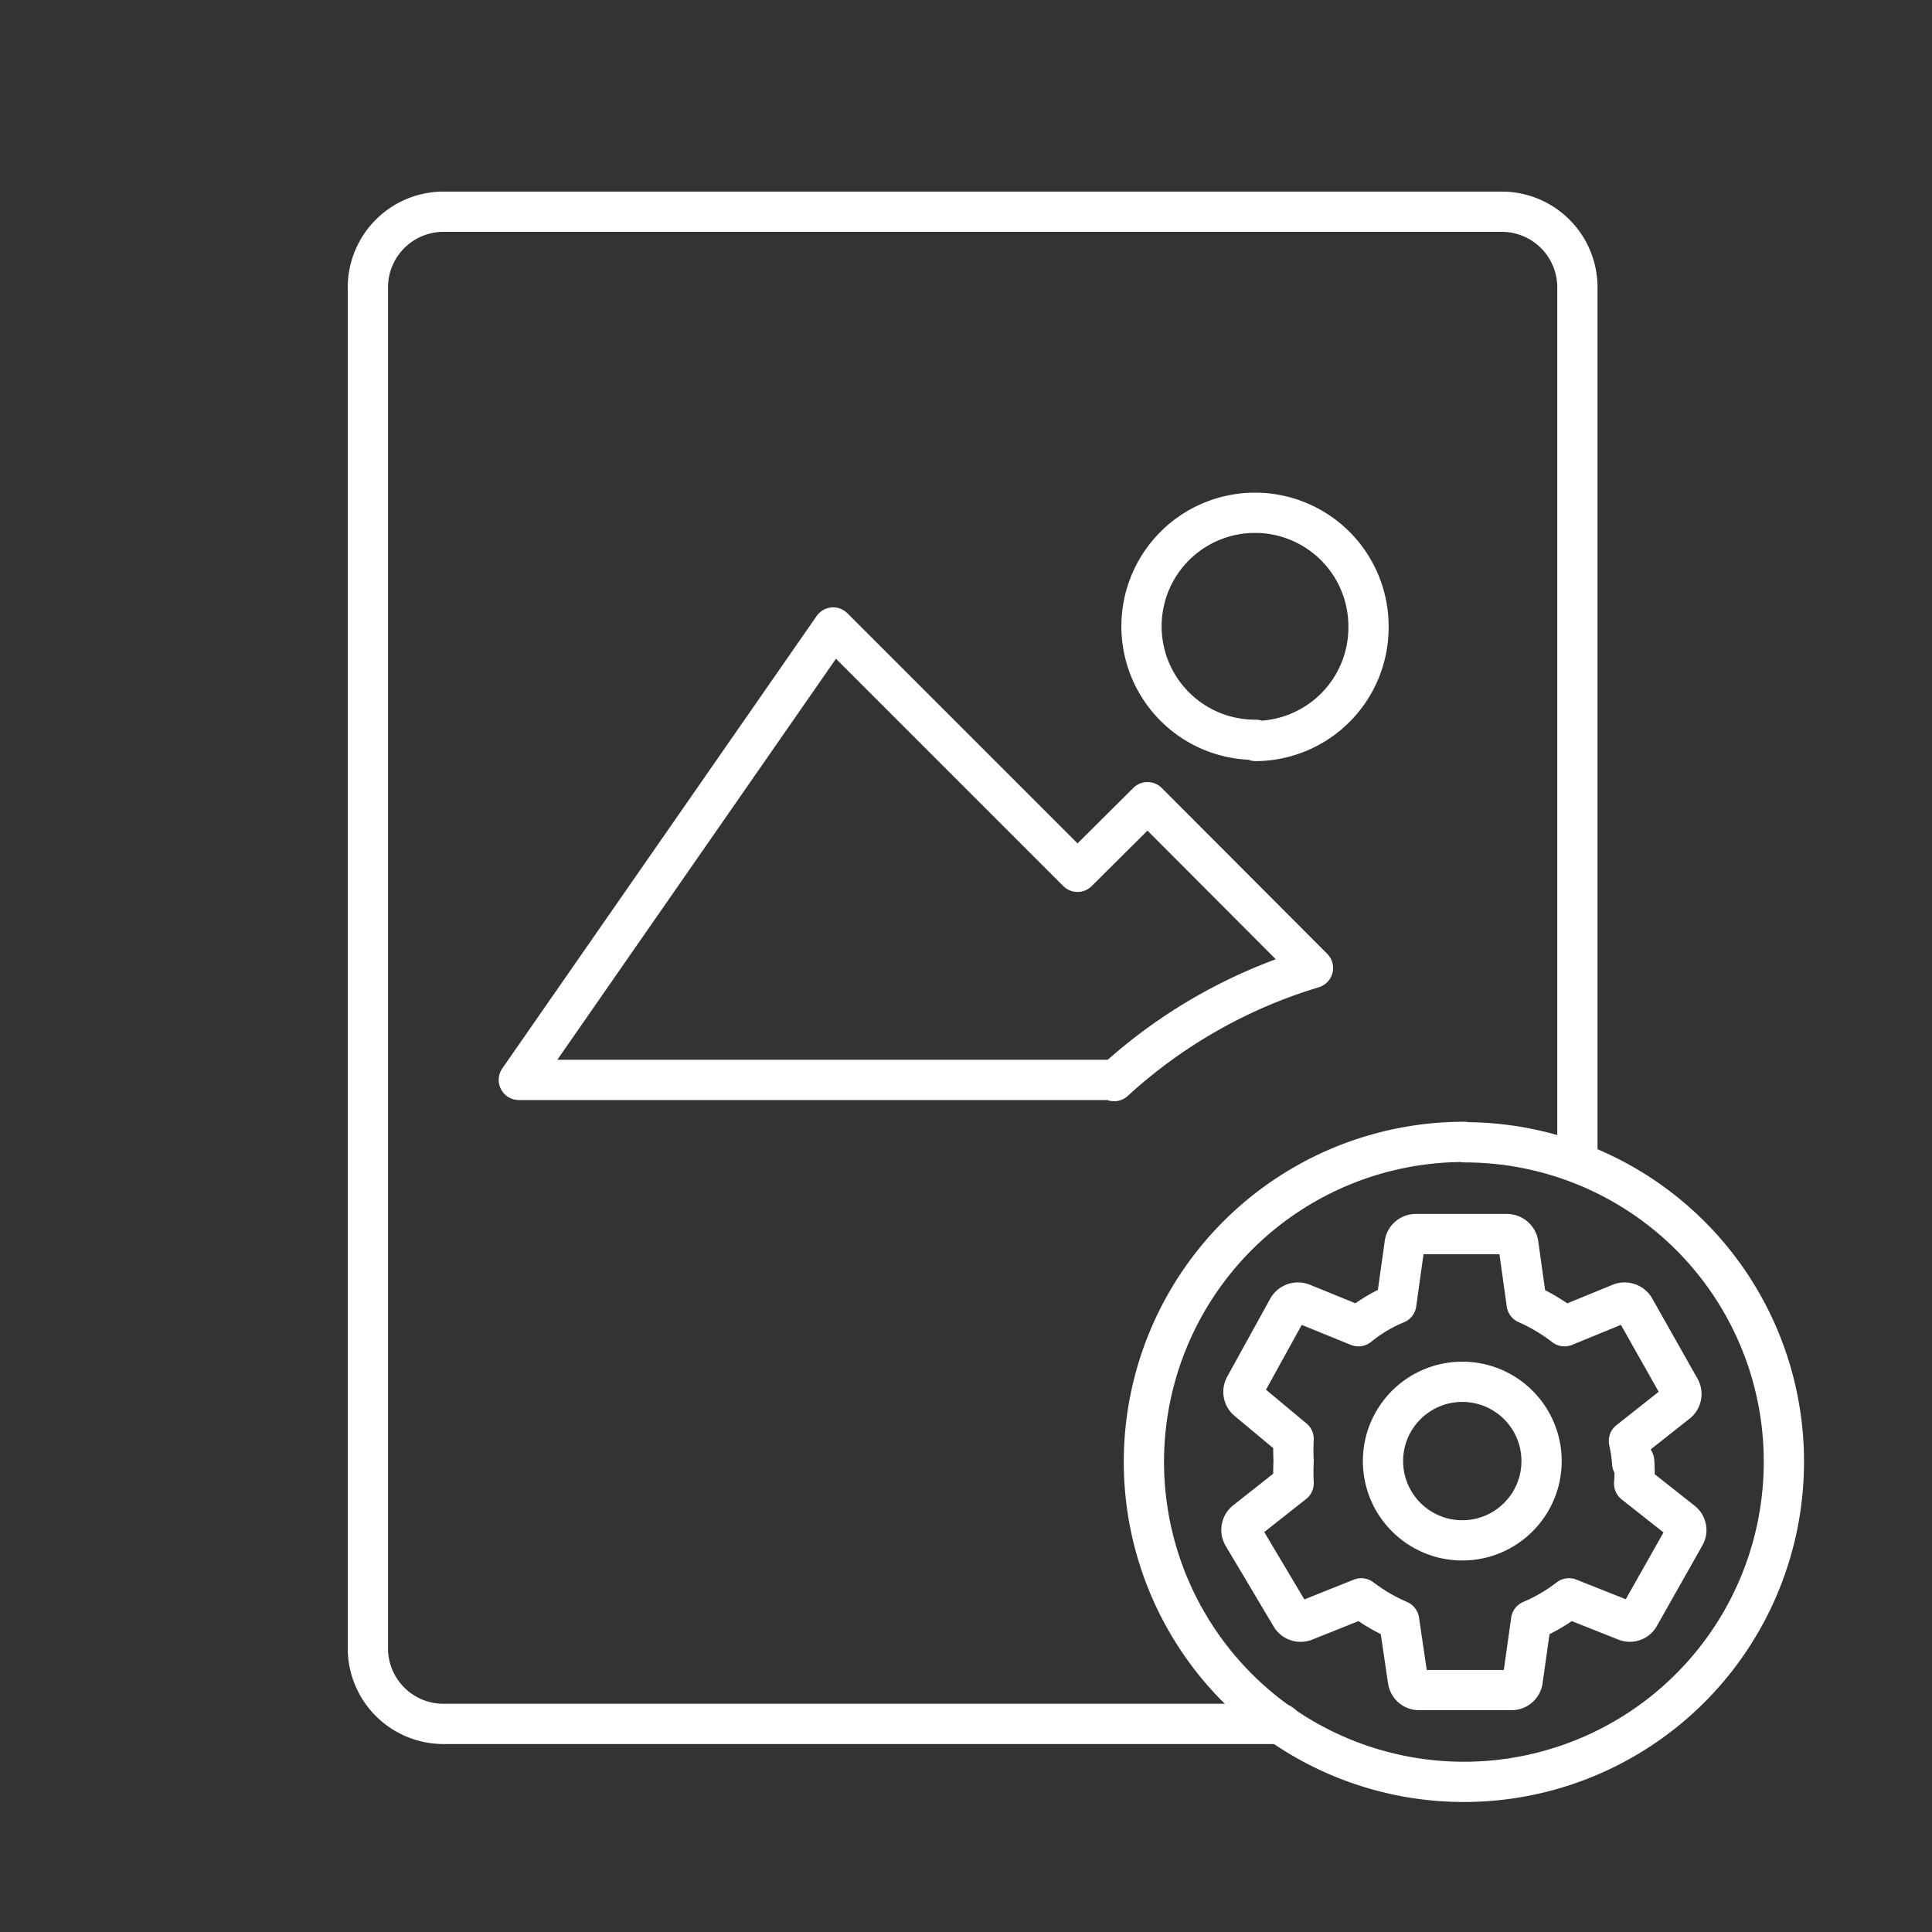 <svg xmlns="http://www.w3.org/2000/svg" viewBox="0 0 48 48"><rect x="0" y="0" width="48" height="48" fill="#333333" stroke="none"/><defs><style>.a{fill:none;stroke:#fff;stroke-linecap:round;stroke-linejoin:round;}</style></defs><path class="a" d="M36.38,28.37a7.95,7.95,0,1,0,7.94,7.94h0a7.93,7.93,0,0,0-7.93-7.93ZM40.6,36.3a3.43,3.43,0,0,1,0,.56l1.19.94a.27.27,0,0,1,.07.35l-1.13,2a.27.27,0,0,1-.34.12l-1.41-.56a4.21,4.21,0,0,1-.94.55l-.21,1.49a.28.28,0,0,1-.28.24H35.26a.28.28,0,0,1-.28-.24l-.22-1.49a4.45,4.45,0,0,1-.94-.55l-1.4.56a.28.28,0,0,1-.35-.12l-1.19-2a.28.28,0,0,1,.07-.36l1.19-.94a5,5,0,0,1,0-.55,5,5,0,0,1,0-.55L31,34.8a.28.28,0,0,1-.07-.36L32,32.5a.29.29,0,0,1,.35-.12l1.4.57a3.71,3.71,0,0,1,.94-.56l.21-1.5a.28.28,0,0,1,.28-.23h2.26a.29.29,0,0,1,.28.23l.21,1.5a4.49,4.49,0,0,1,.94.56l1.39-.57a.29.29,0,0,1,.35.12l1.13,2a.28.28,0,0,1-.08.36l-1.19.94a3.47,3.47,0,0,1,.08.55Z"/><circle class="a" cx="36.33" cy="36.3" r="1.97"/><path class="a" d="M39.19,28.84V7.14a1.88,1.88,0,0,0-1.87-1.88H11A1.88,1.88,0,0,0,9.14,7.14V41A1.88,1.88,0,0,0,11,42.83H31.83m-4.15-16H12.89L20.7,15.59l6.07,6.07,1.74-1.73,4.11,4.12A12.74,12.74,0,0,0,27.68,26.86Zm3.52-8.45A2.82,2.82,0,1,1,34,15.59h0A2.82,2.82,0,0,1,31.2,18.41Z"/></svg>